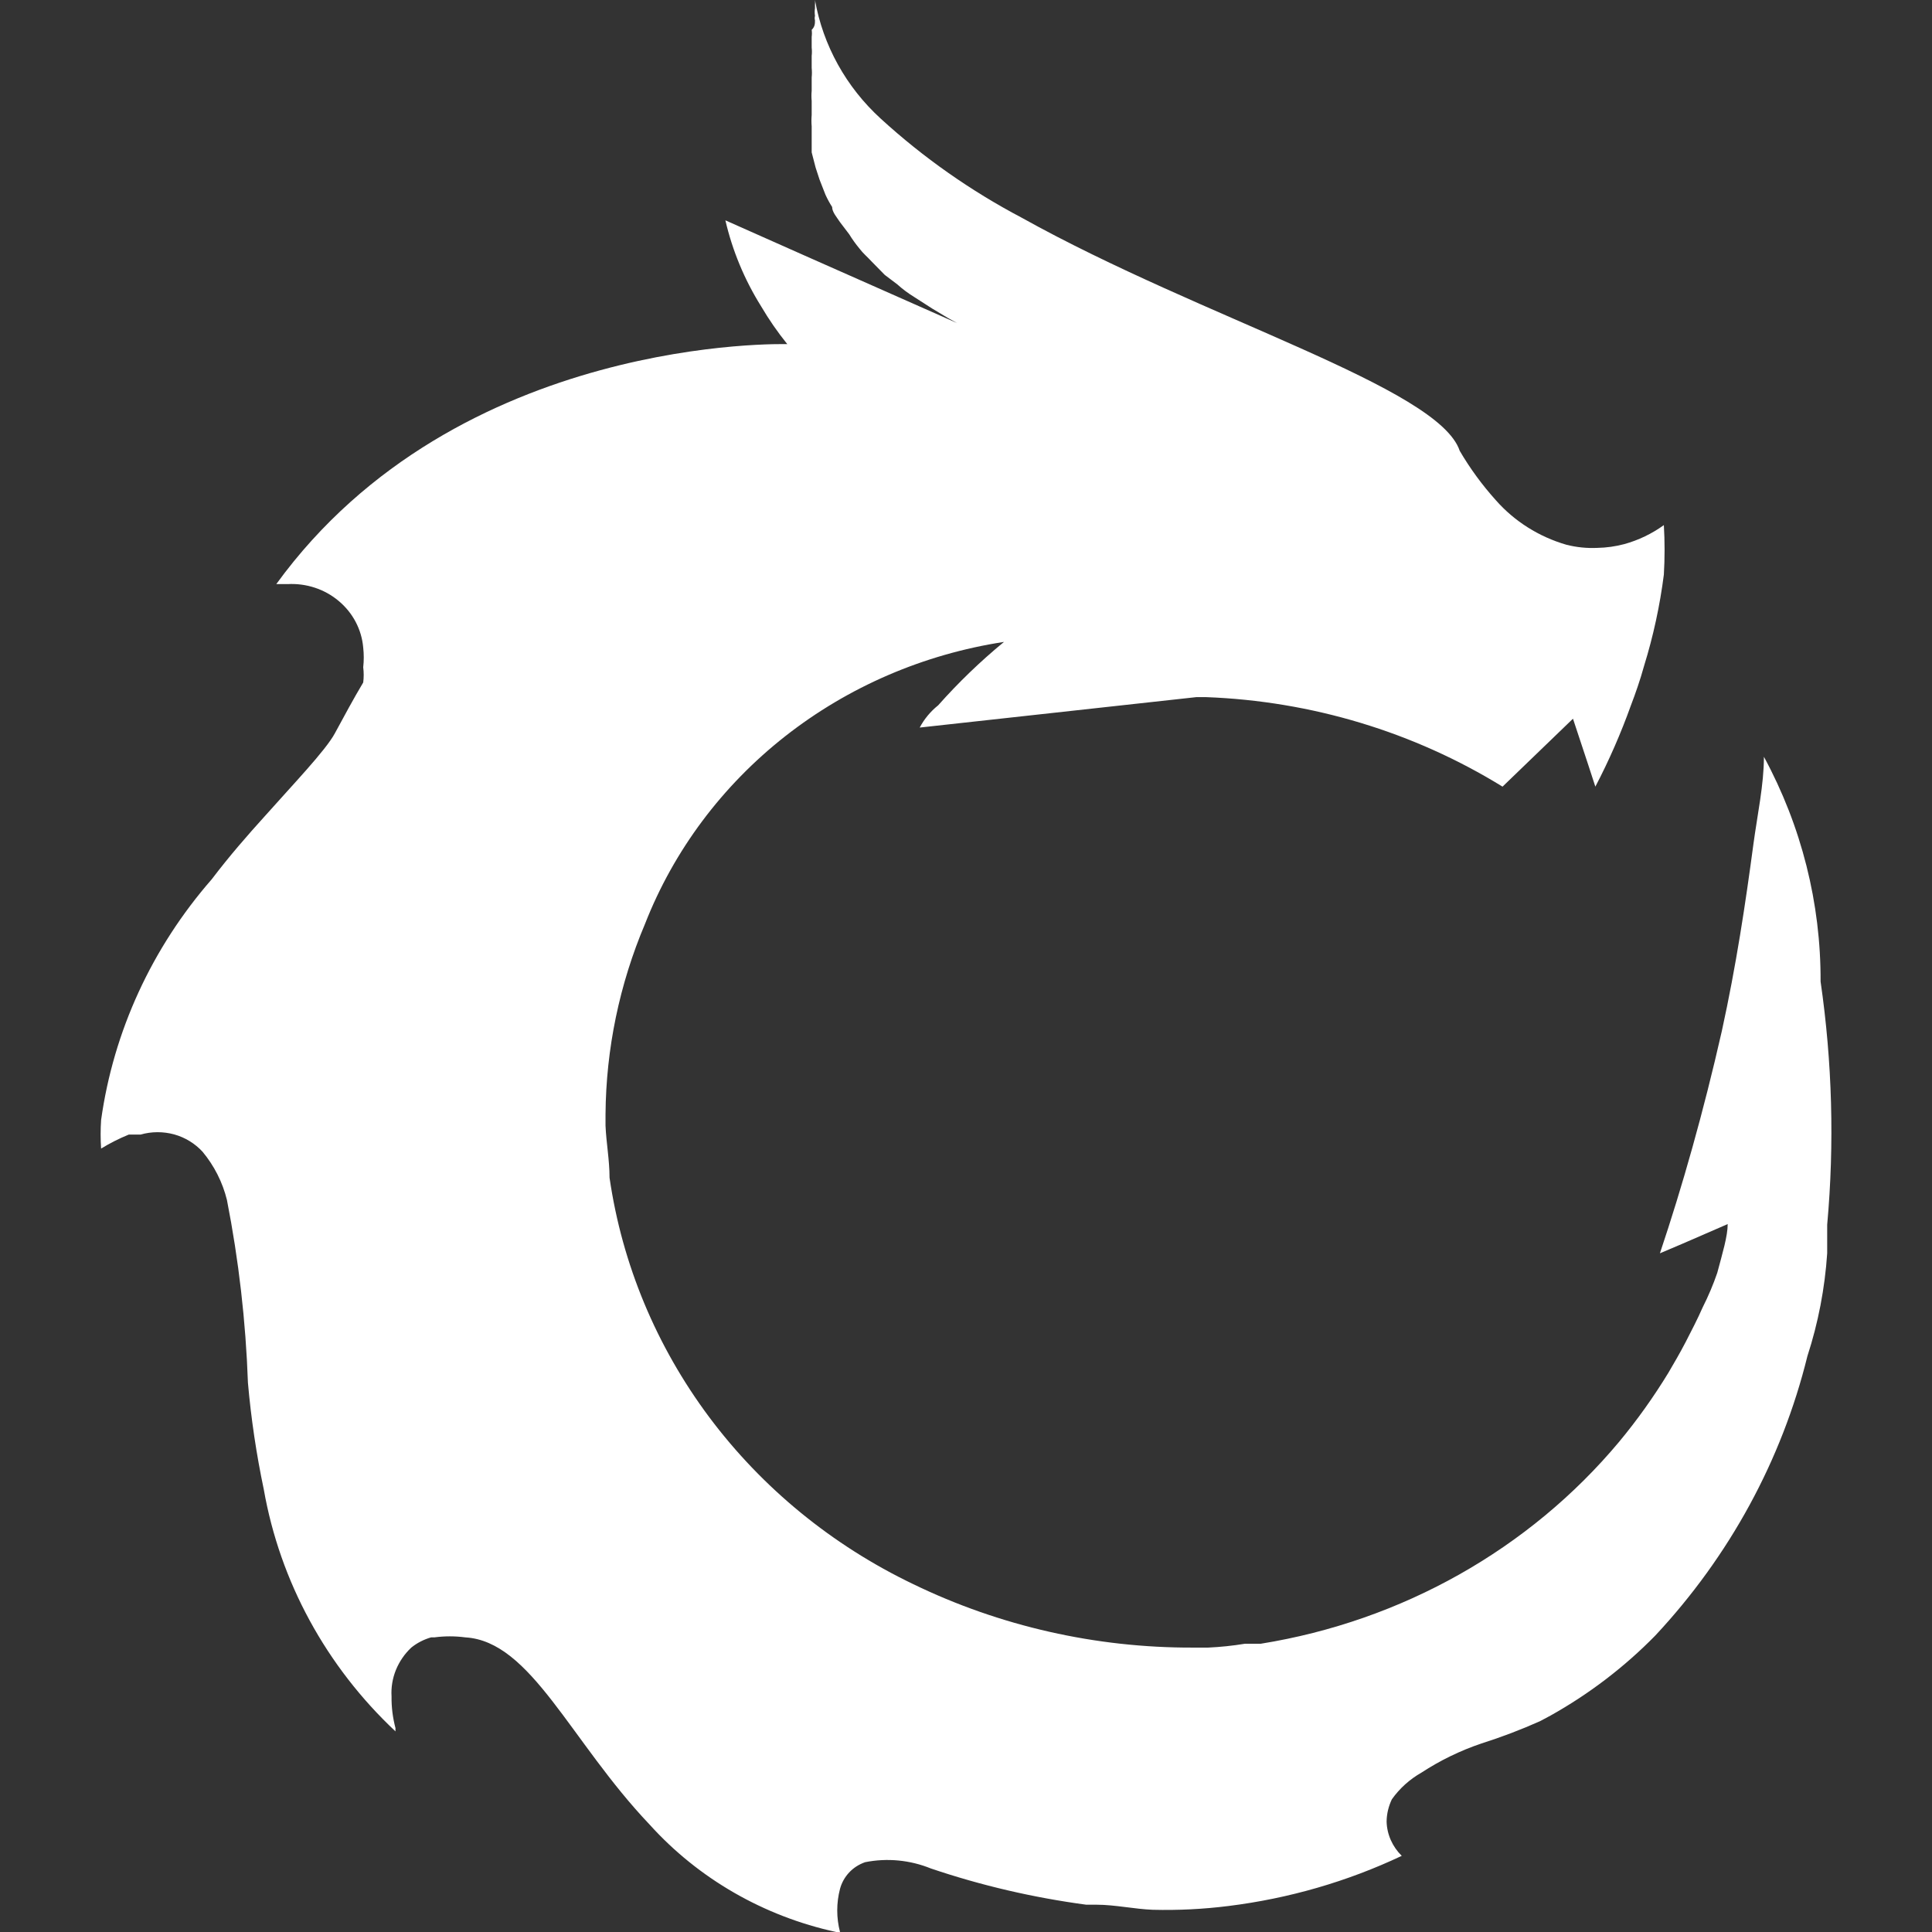 <svg width="24" height="24" viewBox="0 0 24 24" fill="none" xmlns="http://www.w3.org/2000/svg">
<rect x="0" y="0" width="24" height="24" fill="#333333" stroke="none"/>
<path d="M22.616 12.193C22.62 11.221 22.379 10.263 21.912 9.401C21.912 9.748 21.831 10.119 21.781 10.49C21.683 11.223 21.569 11.988 21.389 12.809C21.16 13.818 20.898 14.741 20.62 15.569L20.898 15.451L21.462 15.206C21.462 15.356 21.397 15.569 21.332 15.813C21.282 15.959 21.221 16.102 21.152 16.239C21.086 16.389 21.012 16.531 20.939 16.673C20.865 16.815 20.8 16.925 20.726 17.052C20.543 17.352 20.338 17.64 20.113 17.911C18.998 19.245 17.414 20.137 15.662 20.419H15.466C15.314 20.444 15.161 20.46 15.008 20.467H14.82C13.613 20.471 12.421 20.201 11.343 19.678C10.336 19.195 9.467 18.483 8.81 17.604C8.153 16.724 7.728 15.704 7.572 14.63C7.572 14.41 7.531 14.197 7.522 13.984C7.522 13.936 7.522 13.889 7.522 13.842C7.528 13.03 7.695 12.227 8.013 11.476C8.37 10.565 8.971 9.761 9.754 9.146C10.537 8.531 11.474 8.127 12.472 7.974C12.178 8.216 11.905 8.479 11.654 8.762C11.559 8.838 11.481 8.932 11.425 9.038L14.861 8.66H14.983C16.291 8.709 17.562 9.092 18.665 9.772L19.54 8.928L19.728 9.496L19.818 9.772C19.989 9.445 20.136 9.108 20.26 8.762C20.317 8.613 20.375 8.447 20.423 8.273C20.538 7.902 20.62 7.522 20.669 7.138C20.681 6.933 20.681 6.727 20.669 6.523C20.521 6.63 20.355 6.71 20.178 6.759C20.069 6.788 19.956 6.804 19.843 6.806C19.713 6.812 19.584 6.799 19.458 6.767C19.117 6.668 18.813 6.476 18.583 6.215C18.412 6.025 18.261 5.819 18.133 5.6C17.871 4.811 14.943 3.959 12.693 2.705C12.057 2.37 11.468 1.956 10.942 1.475C10.511 1.082 10.224 0.564 10.124 0C10.126 0.018 10.126 0.037 10.124 0.055C10.124 0.055 10.124 0.055 10.124 0.103C10.119 0.134 10.119 0.166 10.124 0.197C10.119 0.215 10.119 0.234 10.124 0.252C10.124 0.292 10.124 0.331 10.083 0.371C10.087 0.399 10.087 0.429 10.083 0.457C10.083 0.505 10.083 0.544 10.083 0.592C10.087 0.626 10.087 0.66 10.083 0.694V0.844C10.087 0.883 10.087 0.923 10.083 0.962C10.083 1.017 10.083 1.065 10.083 1.128C10.079 1.17 10.079 1.212 10.083 1.254V1.428C10.079 1.475 10.079 1.522 10.083 1.57C10.083 1.625 10.083 1.688 10.083 1.751C10.083 1.814 10.083 1.846 10.083 1.893L10.132 2.082L10.181 2.232L10.255 2.421C10.279 2.473 10.306 2.523 10.337 2.571C10.337 2.634 10.394 2.697 10.435 2.76L10.549 2.91C10.588 2.974 10.632 3.034 10.68 3.092C10.721 3.147 10.778 3.194 10.828 3.249L10.991 3.415L11.147 3.533C11.212 3.592 11.284 3.645 11.359 3.691L11.58 3.833L11.777 3.951L11.891 4.014L9.969 3.163L9.011 2.737C9.098 3.112 9.247 3.472 9.453 3.802C9.55 3.967 9.659 4.125 9.78 4.275C9.78 4.275 5.69 4.149 3.432 7.256H3.571C3.804 7.243 4.033 7.318 4.208 7.466C4.384 7.613 4.493 7.821 4.512 8.045C4.521 8.126 4.521 8.208 4.512 8.289C4.52 8.352 4.52 8.416 4.512 8.478C4.389 8.684 4.275 8.897 4.16 9.109C4.046 9.322 3.629 9.756 3.293 10.135C3.072 10.379 2.851 10.632 2.63 10.923C1.887 11.774 1.41 12.811 1.256 13.913C1.248 14.031 1.248 14.149 1.256 14.268C1.365 14.201 1.48 14.143 1.6 14.094H1.681H1.747C1.883 14.055 2.027 14.055 2.164 14.092C2.3 14.13 2.422 14.205 2.516 14.307C2.662 14.483 2.765 14.687 2.819 14.906C2.966 15.656 3.053 16.415 3.08 17.178C3.119 17.623 3.185 18.065 3.277 18.503C3.478 19.646 4.051 20.699 4.913 21.508C4.912 21.495 4.912 21.482 4.913 21.468C4.879 21.34 4.862 21.207 4.864 21.074C4.857 20.962 4.876 20.849 4.918 20.745C4.961 20.64 5.026 20.545 5.109 20.467C5.181 20.409 5.265 20.366 5.355 20.34H5.396C5.523 20.323 5.652 20.323 5.78 20.34C6.598 20.388 7.081 21.626 8.071 22.667C8.676 23.337 9.487 23.804 10.386 24H10.435C10.389 23.824 10.389 23.64 10.435 23.464C10.455 23.389 10.494 23.319 10.548 23.261C10.602 23.203 10.67 23.16 10.746 23.133C11.02 23.078 11.306 23.106 11.564 23.211C12.19 23.423 12.837 23.573 13.494 23.661H13.625C13.846 23.661 14.1 23.716 14.321 23.724C14.635 23.732 14.95 23.716 15.261 23.677C16.009 23.584 16.736 23.374 17.413 23.054C17.297 22.94 17.229 22.788 17.225 22.628C17.226 22.532 17.249 22.438 17.29 22.352C17.386 22.216 17.512 22.103 17.658 22.02C17.889 21.869 18.139 21.747 18.403 21.658C18.651 21.579 18.894 21.487 19.131 21.381L19.262 21.311C19.743 21.042 20.181 20.707 20.563 20.317C21.484 19.331 22.134 18.138 22.452 16.847C22.587 16.432 22.669 16.003 22.698 15.569C22.698 15.451 22.698 15.332 22.698 15.214C22.789 14.207 22.761 13.194 22.616 12.193Z" fill="white"/>
</svg>
